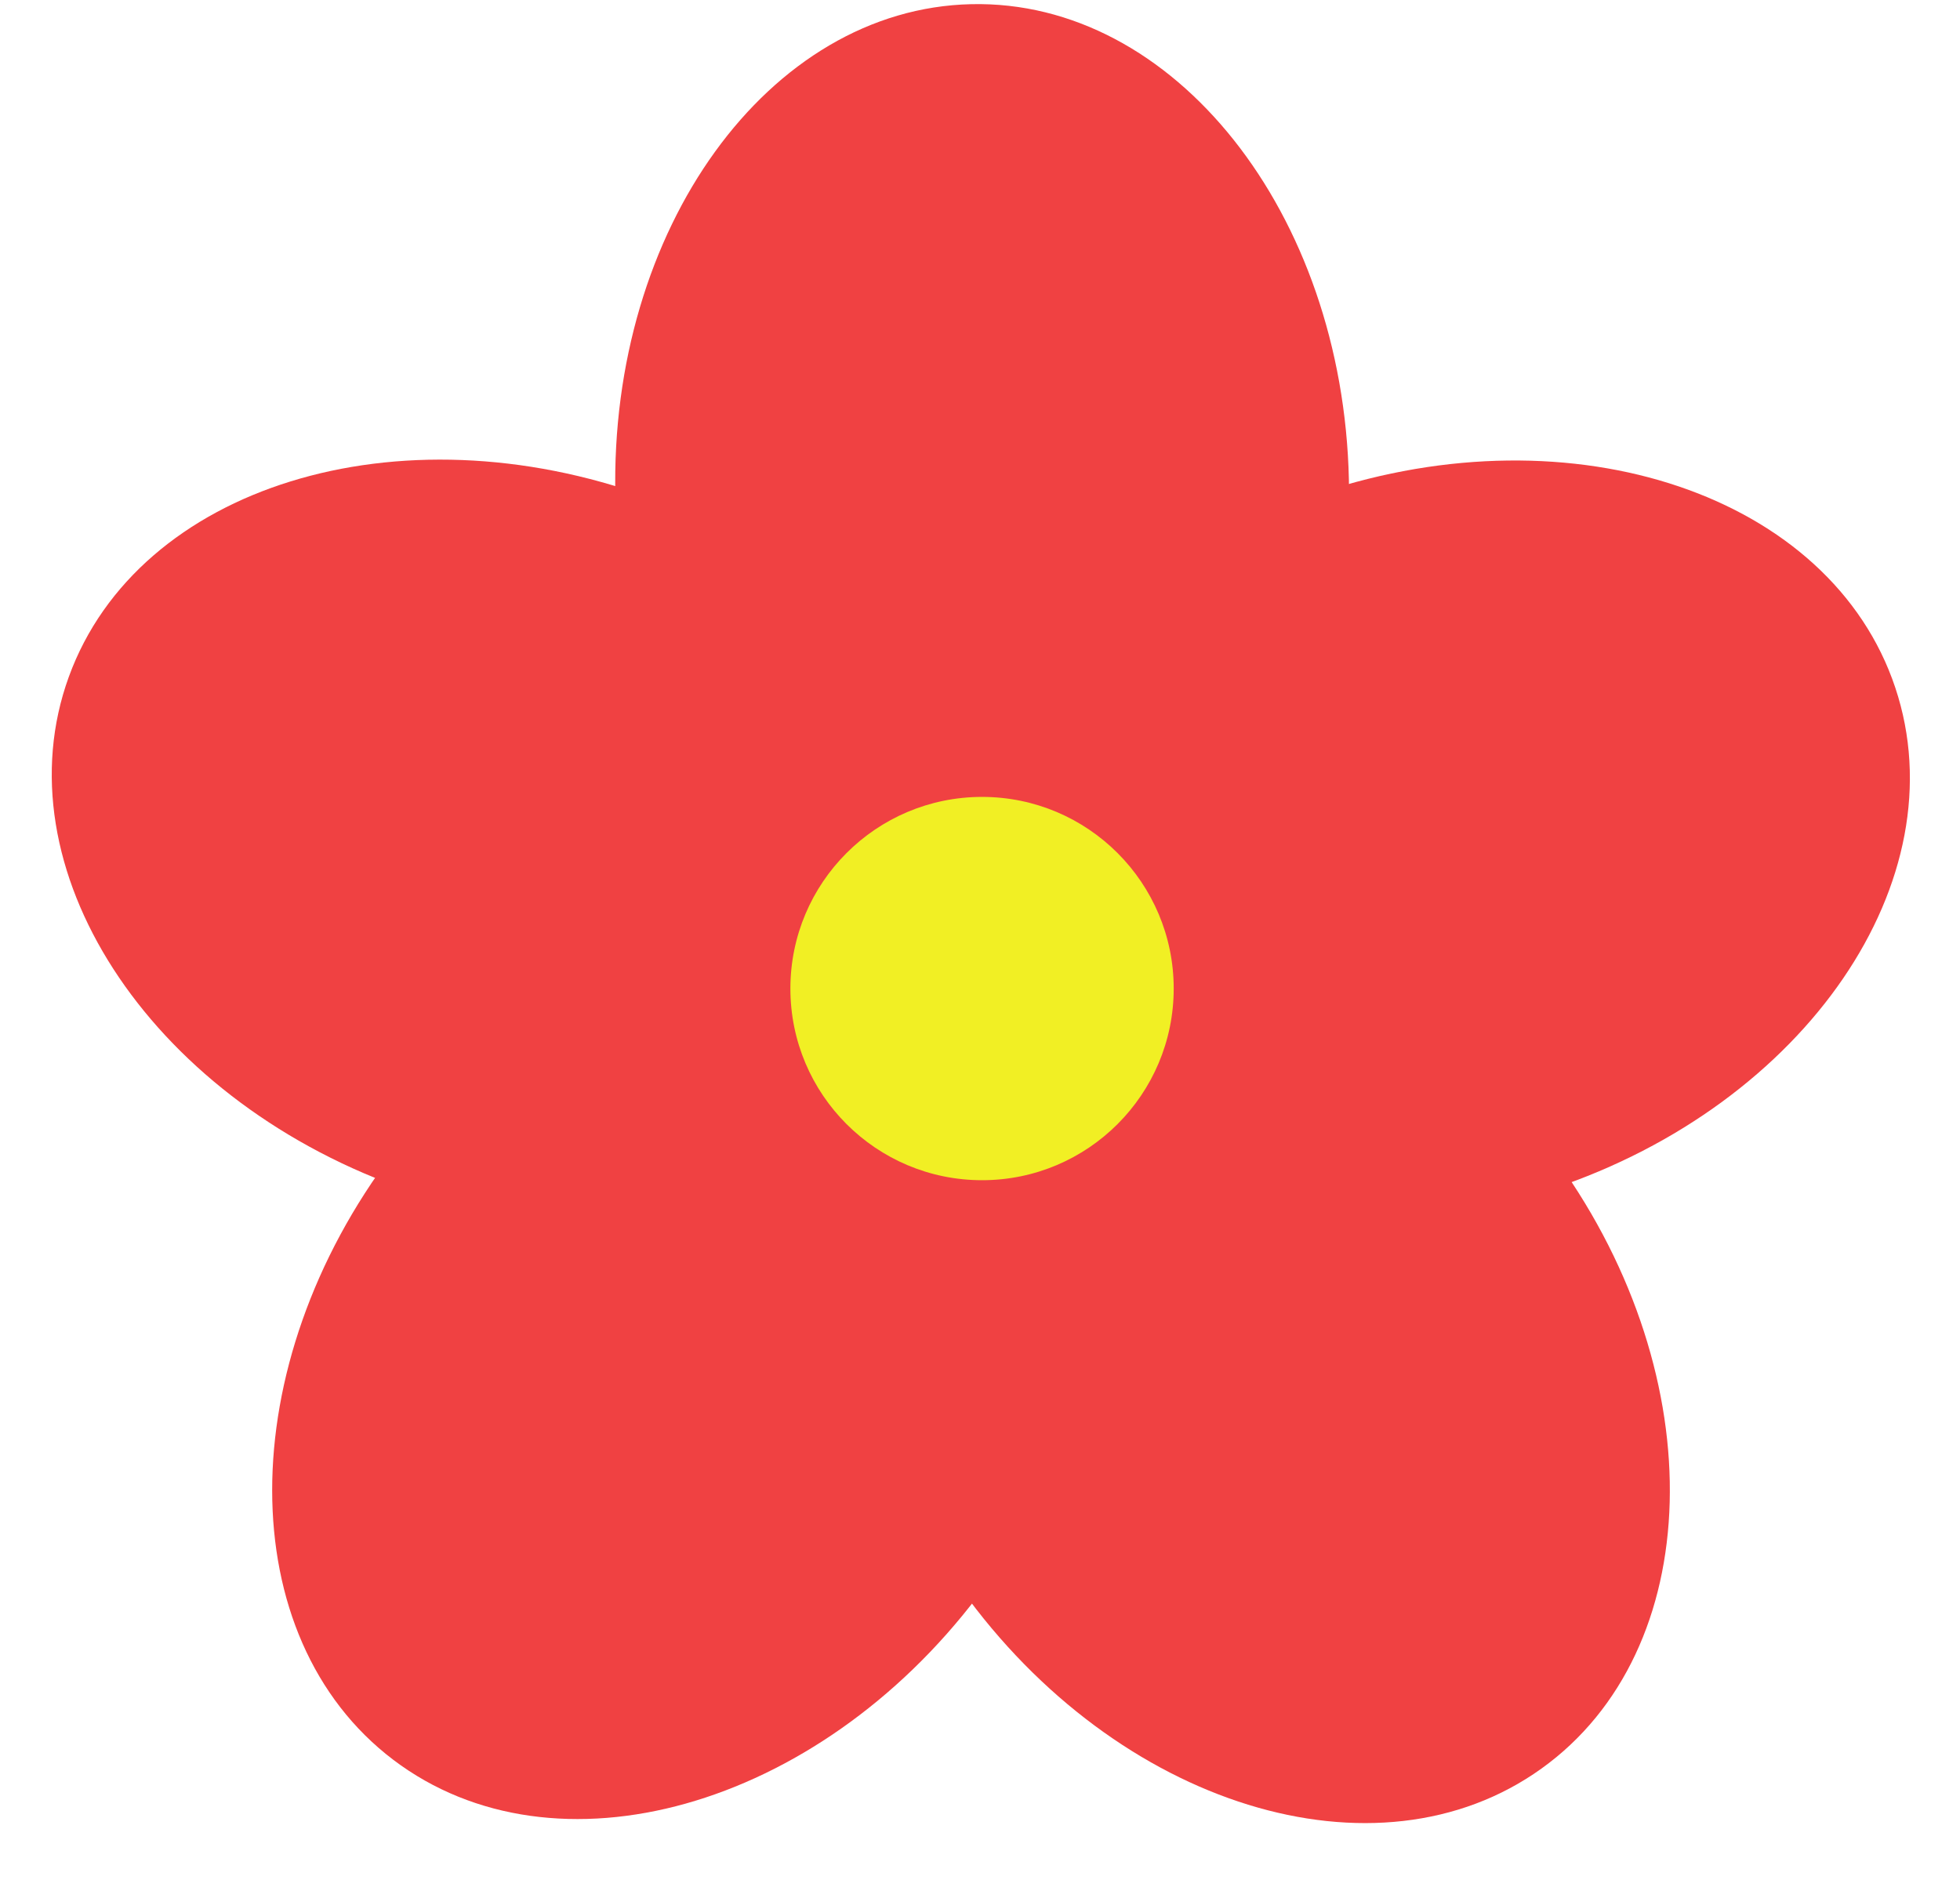 <?xml version="1.0" encoding="UTF-8"?><svg xmlns="http://www.w3.org/2000/svg" xmlns:xlink="http://www.w3.org/1999/xlink" contentScriptType="text/ecmascript" fill="#000000" width="239.2" zoomAndPan="magnify" contentStyleType="text/css" viewBox="92.9 101.1 239.2 230.3" height="230.3" preserveAspectRatio="xMidYMid meet" version="1.1">
 <g id="surface1">
  <g id="change1_1"><path fill="#f04142" d="m257.52 159.64c0.73 32.6-43.44 60.03-43.44 60.03s-45.35-25.42-46.08-58.03c-0.73-32.6 18.71-59.48 43.43-60.03 24.73-0.56 45.36 25.43 46.09 58.03"/></g>
  <g id="change1_2"><path fill="#f04142" d="m282.38 246.19c-30.93 10.33-70.19-23.76-70.19-23.76s10.89-50.84 41.82-61.18c30.94-10.33 62.36 0.31 70.19 23.77 7.84 23.45-10.89 50.84-41.82 61.17"/></g>
  <g id="change1_3"><path fill="#f04142" d="m210.23 295.07c-19.02-26.5 1.96-74.08 1.96-74.08s51.79-4.61 70.8 21.89 18.13 59.66-1.97 74.07c-20.09 14.42-51.79 4.62-70.79-21.88"/></g>
  <g id="change1_4"><path fill="#f04142" d="m140.89 241.78c19.7-25.99 71.35-20.01 71.35-20.01s19.71 48.11 0.01 74.1-51.64 34.95-71.35 20.01c-19.71-14.93-19.71-48.11-0.01-74.1"/></g>
  <g id="change1_5"><path fill="#f04142" d="m172.09 161.79c30.65 11.14 40.2 62.26 40.2 62.26s-40.14 33.04-70.79 21.9-48.648-39.01-40.2-62.25c8.45-23.24 40.14-33.05 70.79-21.91"/></g>
  <g id="change2_1"><path fill="#f1ef24" d="m236.14 221.75c0 12.92-10.47 23.39-23.39 23.39s-23.39-10.47-23.39-23.39c0-12.91 10.47-23.39 23.39-23.39s23.39 10.48 23.39 23.39"/></g>
 </g>
</svg>